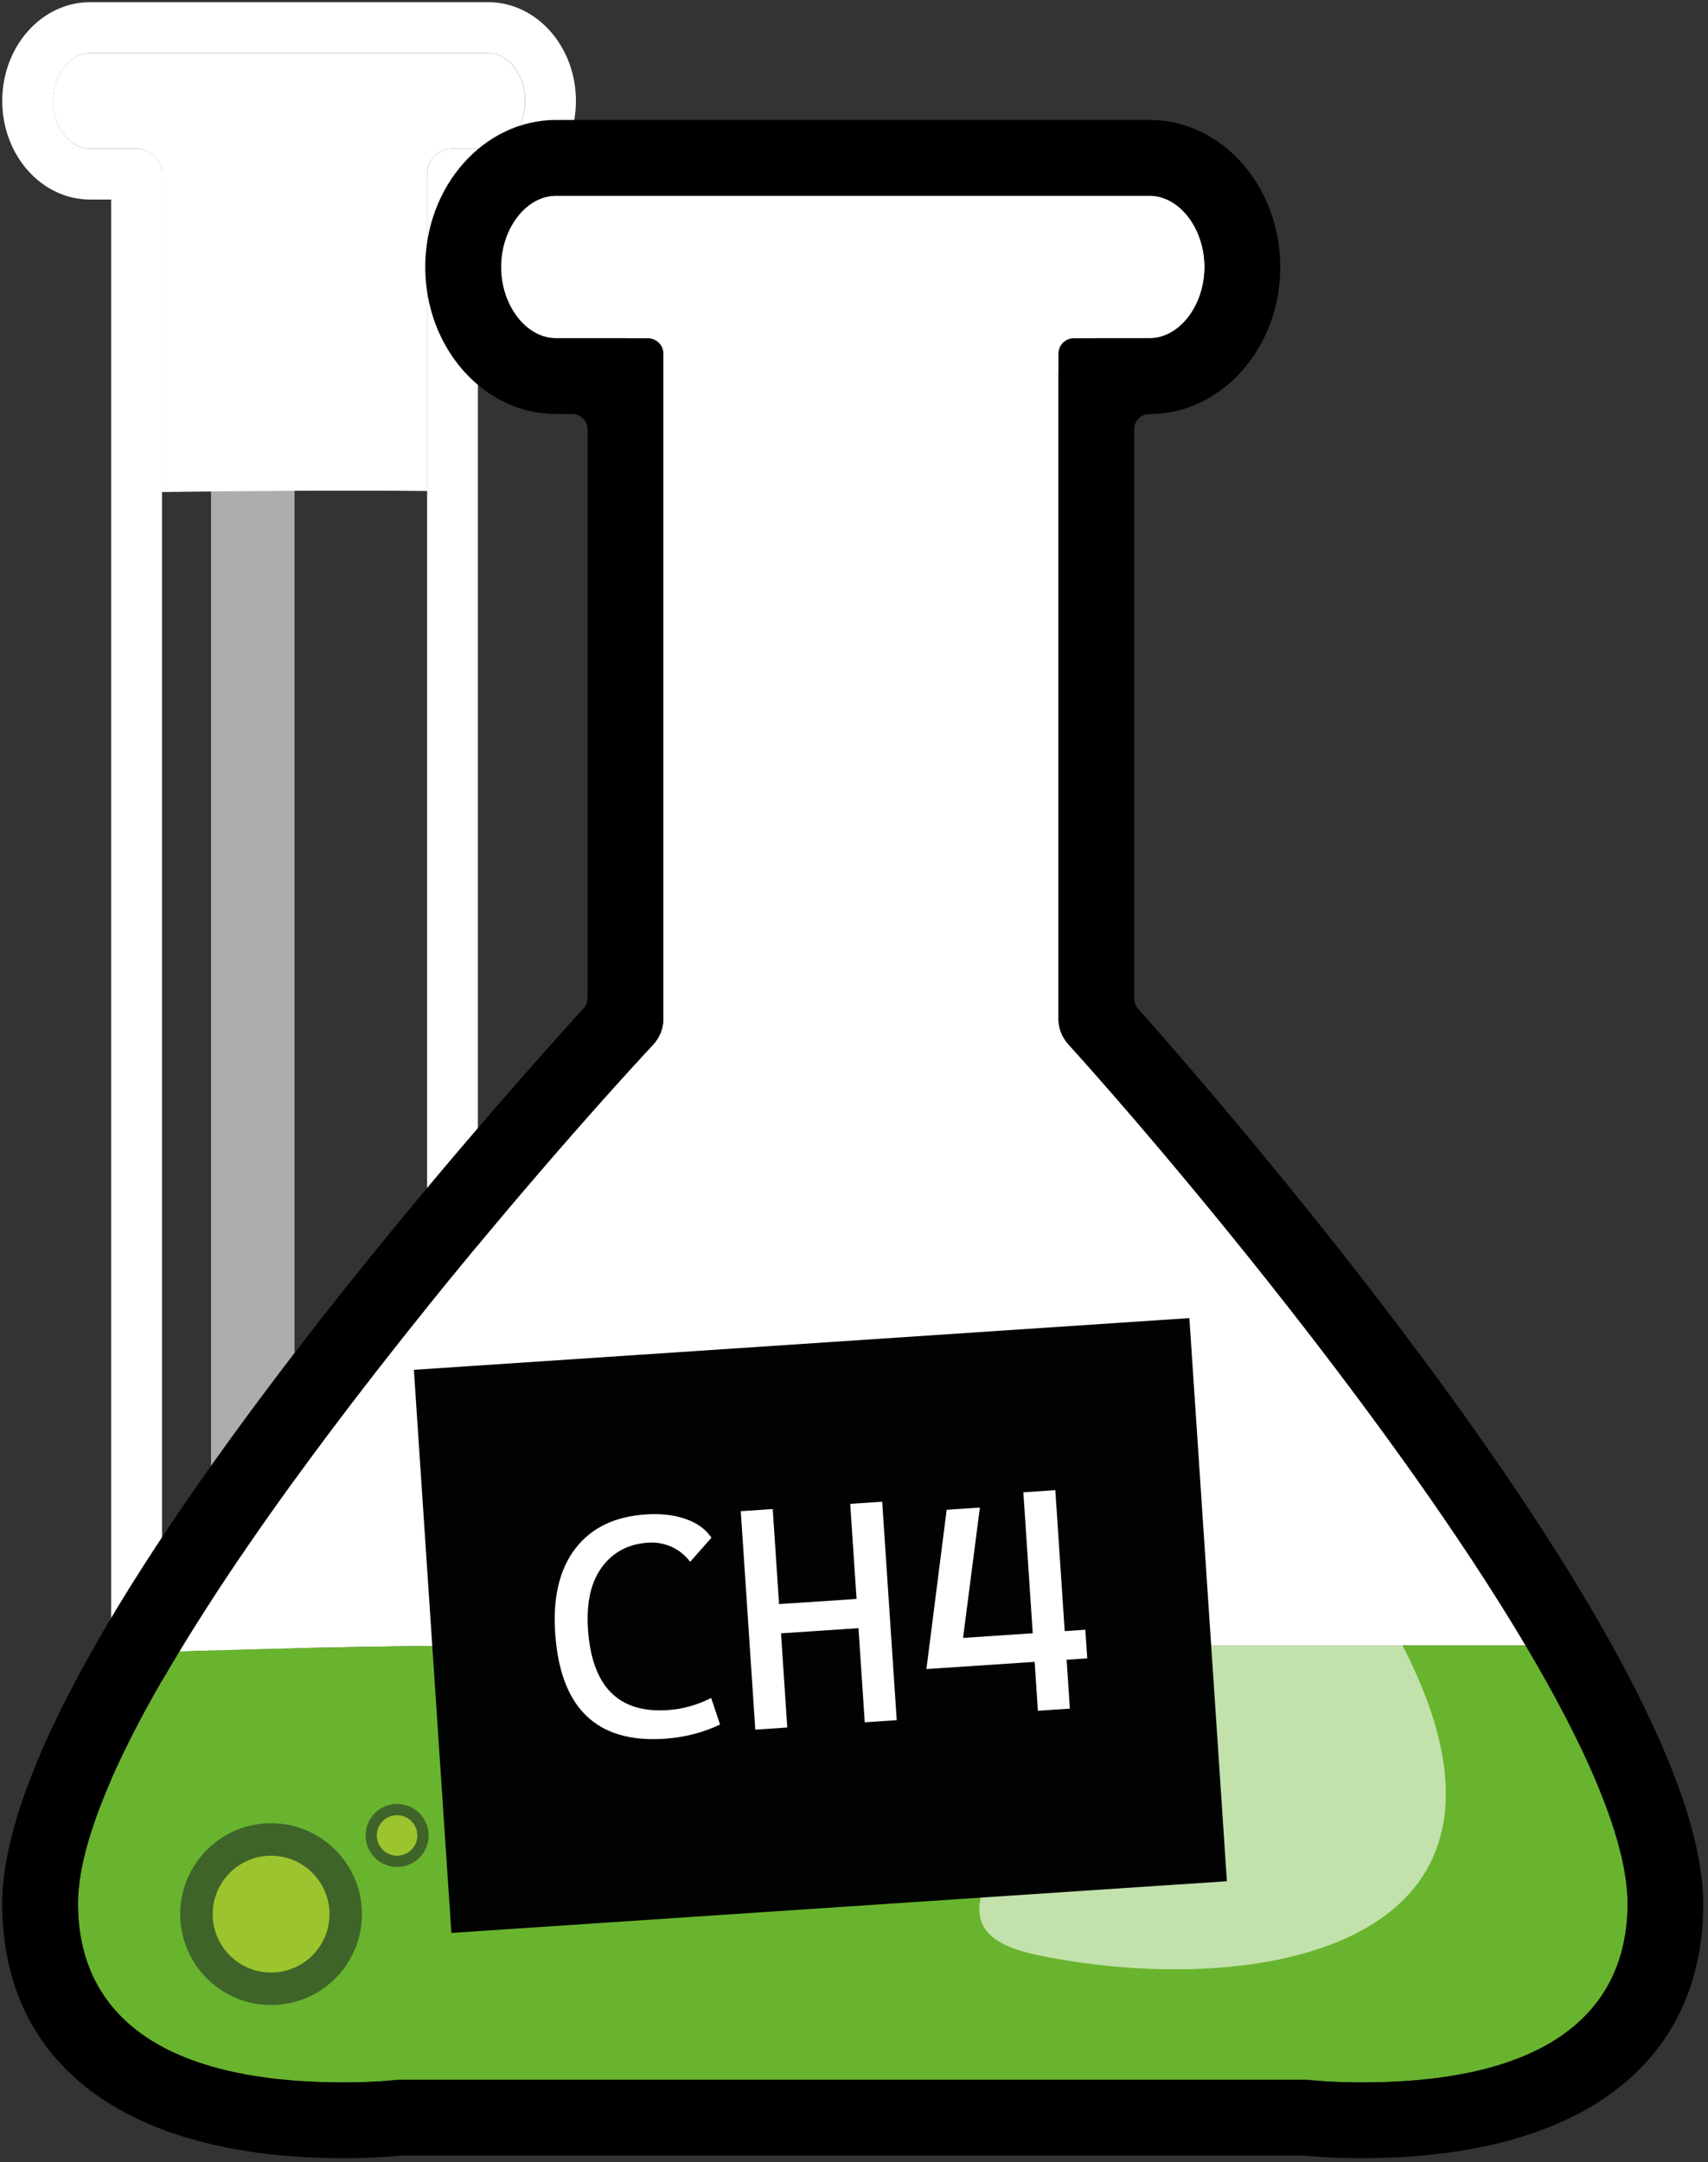 <svg width="343" height="434" viewBox="0 0 343 434" fill="none" xmlns="http://www.w3.org/2000/svg">
<rect x="0" y="0" width="343" height="434" fill="#333333" stroke="none"/>
<path d="M85.76 98.56V34.95C85.76 32.13 88.05 29.85 90.86 29.85H98.03C102.05 29.85 105.45 25.46 105.45 20.25C105.45 15.04 102.06 10.65 98.03 10.65H18.05C14.03 10.65 10.64 15.05 10.64 20.25C10.64 25.45 14.04 29.85 18.05 29.85H27.41C30.23 29.85 32.52 32.14 32.52 34.95V98.76C50.26 98.56 67.97 98.38 85.76 98.56Z" fill="white"/>
<path d="M98.04 0.44H18.06C8.35 0.44 0.45 9.32 0.45 20.25C0.45 31.17 8.35 40.05 18.06 40.05H22.32V382.47C22.32 399.52 38.83 413.39 59.15 413.39C79.45 413.39 95.97 399.52 95.97 382.47V40.05H98.04C107.76 40.05 115.66 31.16 115.66 20.25C115.65 9.32 107.75 0.44 98.04 0.44ZM98.04 29.84H90.87C88.05 29.84 85.77 32.13 85.77 34.94V382.47C85.77 393.89 73.83 403.18 59.16 403.18C44.48 403.18 32.54 393.89 32.54 382.47V34.95C32.54 32.13 30.25 29.85 27.43 29.85H18.07C14.05 29.85 10.66 25.46 10.66 20.25C10.66 15.04 14.06 10.65 18.07 10.65H98.05C102.07 10.65 105.47 15.05 105.47 20.25C105.45 25.45 102.06 29.84 98.04 29.84Z" fill="white"/>
<path opacity="0.6" d="M59.15 374.43C59.15 379.06 55.39 382.81 50.76 382.81C46.13 382.81 42.38 379.06 42.38 374.43V45.58C42.38 40.95 46.13 37.19 50.76 37.19C55.39 37.19 59.15 40.95 59.15 45.58V374.43Z" fill="white"/>
<path d="M306.36 330.28C280.21 286.25 235.82 233.14 214.52 209.58C213.26 208.18 212.56 206.37 212.56 204.48V75.5C212.56 71.3 215.96 67.89 220.17 67.89H230.86C236.85 67.89 241.9 61.34 241.9 53.59C241.9 45.83 236.84 39.28 230.86 39.28H111.66C105.68 39.28 100.62 45.83 100.62 53.59C100.62 61.34 105.68 67.89 111.66 67.89H125.61C129.81 67.89 133.22 71.3 133.22 75.5V204.48C133.22 206.41 132.49 208.25 131.18 209.66C109.07 233.42 62.8 287.27 36.01 331.5C58.94 330.75 81.94 330.28 105.02 330.28C171.18 330.28 238.92 330.28 306.36 330.28Z" fill="white"/>
<path d="M105.02 330.28C81.94 330.28 58.94 330.75 36.01 331.5C23.76 351.72 15.59 369.92 15.66 382.33C15.75 398.6 25.1 417.99 69.09 417.99C75.24 417.99 79.42 417.51 79.46 417.51C79.74 417.48 80.05 417.46 80.35 417.46H262.17C262.46 417.46 262.76 417.48 263.06 417.51C263.09 417.51 267.26 417.99 273.42 417.99C317.41 417.99 326.76 398.59 326.84 382.33C326.91 369.67 318.64 350.98 306.36 330.28C238.92 330.28 171.18 330.28 105.02 330.28Z" fill="#68B42E"/>
<path d="M227.77 200.4V86.19C227.77 84.49 229.15 83.11 230.85 83.11C245.33 83.11 257.1 69.87 257.1 53.6C257.1 37.33 245.33 24.08 230.85 24.08H111.66C97.19 24.08 85.4 37.33 85.4 53.6C85.4 69.87 97.18 83.11 111.66 83.11H114.92C116.62 83.11 118 84.49 118 86.19V200.32C118 201.09 117.72 201.82 117.2 202.39C109.07 211.31 84.74 238.46 60.7 269.56C20.59 321.46 0.31 359.43 0.44 382.41C0.63 414.69 25.64 433.2 69.08 433.2C74.81 433.2 79.06 432.83 80.6 432.68C80.7 432.67 80.79 432.67 80.89 432.67H261.59C261.69 432.67 261.78 432.67 261.88 432.68C263.42 432.83 267.68 433.2 273.4 433.2C273.41 433.2 273.41 433.2 273.41 433.2C316.85 433.2 341.86 414.69 342.04 382.41C342.31 332.82 246.52 222.69 228.52 202.44C228.04 201.88 227.77 201.15 227.77 200.4ZM273.42 417.99C267.26 417.99 263.09 417.51 263.06 417.51C262.76 417.48 262.46 417.46 262.17 417.46H80.35C80.05 417.46 79.75 417.48 79.46 417.51C79.42 417.51 75.24 417.99 69.09 417.99C25.1 417.99 15.75 398.59 15.66 382.33C15.43 342.79 98.98 244.29 131.18 209.66C132.49 208.25 133.22 206.41 133.22 204.48V70.98C133.22 69.28 131.84 67.9 130.14 67.9H111.66C105.68 67.9 100.62 61.35 100.62 53.6C100.62 45.84 105.68 39.29 111.66 39.29H230.85C236.84 39.29 241.89 45.84 241.89 53.6C241.89 61.35 236.83 67.9 230.85 67.9H215.64C213.94 67.9 212.56 69.28 212.56 70.98V204.48C212.56 206.37 213.26 208.19 214.52 209.58C245.85 244.2 327.08 342.73 326.85 382.32C326.76 398.6 317.41 417.99 273.42 417.99Z" fill="black"/>
<path opacity="0.6" d="M208.25 392.41C257.51 402.66 330.24 388.43 263.5 302.68C196.75 216.94 186.85 273.6 208.25 302.68C242 348.54 169.9 384.43 208.25 392.41Z" fill="white"/>
<path d="M69.43 384.21C69.43 392.49 62.73 399.2 54.44 399.2C46.16 399.2 39.45 392.5 39.45 384.21C39.45 375.93 46.15 369.22 54.44 369.22C62.73 369.23 69.43 375.93 69.43 384.21Z" fill="#9CC42E"/>
<path d="M66.17 384.21C66.17 390.67 60.91 395.94 54.44 395.94C47.98 395.94 42.71 390.68 42.71 384.21C42.71 377.75 47.97 372.48 54.44 372.48C60.91 372.49 66.17 377.75 66.17 384.21ZM54.44 365.96C44.38 365.96 36.19 374.15 36.19 384.21C36.19 394.27 44.38 402.46 54.44 402.46C64.5 402.46 72.69 394.27 72.69 384.21C72.69 374.15 64.51 365.96 54.44 365.96Z" fill="#3E6429"/>
<path d="M84.95 368.42C84.95 371.29 82.62 373.62 79.75 373.62C76.88 373.62 74.55 371.29 74.55 368.42C74.55 365.55 76.88 363.22 79.75 363.22C82.62 363.22 84.95 365.54 84.95 368.42Z" fill="#9CC42E"/>
<path d="M83.81 368.42C83.81 370.66 81.98 372.49 79.74 372.49C77.5 372.49 75.67 370.66 75.67 368.42C75.67 366.18 77.5 364.35 79.74 364.35C81.99 364.35 83.81 366.18 83.81 368.42ZM79.75 362.09C76.26 362.09 73.42 364.93 73.42 368.42C73.42 371.91 76.26 374.75 79.75 374.75C83.24 374.75 86.08 371.91 86.08 368.42C86.08 364.93 83.24 362.09 79.75 362.09Z" fill="#3E6429"/>
<path d="M238.851 264.573L83.115 274.952L90.648 387.983L246.384 377.604L238.851 264.573Z" fill="#010202"/>
<path d="M133.44 349.01C119.81 349.92 112.5 342.84 111.49 327.77C111.01 320.63 112.36 314.98 115.54 310.83C118.72 306.68 123.43 304.4 129.69 303.98C132.72 303.78 135.38 304.08 137.69 304.89C140 305.7 141.72 306.95 142.87 308.65L138.6 313.49C137.58 312.15 136.33 311.15 134.85 310.48C133.37 309.81 131.79 309.54 130.13 309.65C126.16 309.92 123.07 311.56 120.86 314.58C118.65 317.6 117.73 321.75 118.08 327.02C118.85 338.51 124.19 343.92 134.11 343.26C137.09 343.06 140 342.25 142.82 340.82L144.6 346.16C141.11 347.8 137.39 348.75 133.44 349.01Z" fill="white"/>
<path d="M151.68 347.18L148.76 303.33L155.18 302.9L158.1 346.75L151.68 347.18ZM151.71 328.19L151.32 322.32L177.29 320.59L177.68 326.46L151.71 328.19ZM173.66 345.71L170.74 301.86L177.16 301.43L180.08 345.28L173.66 345.71Z" fill="white"/>
<path d="M186.04 335.02L190.11 303.05L196.78 302.6L192.65 334.57L186.04 335.02ZM186.04 335.02L189.98 328.99L208.01 327.79L208.39 333.53L186.04 335.02ZM208.43 343.39L205.51 299.54L211.93 299.11L214.85 342.96L208.43 343.39ZM213.58 333.19L213.2 327.45L217.96 327.13L218.34 332.87L213.58 333.19Z" fill="white"/>
</svg>
